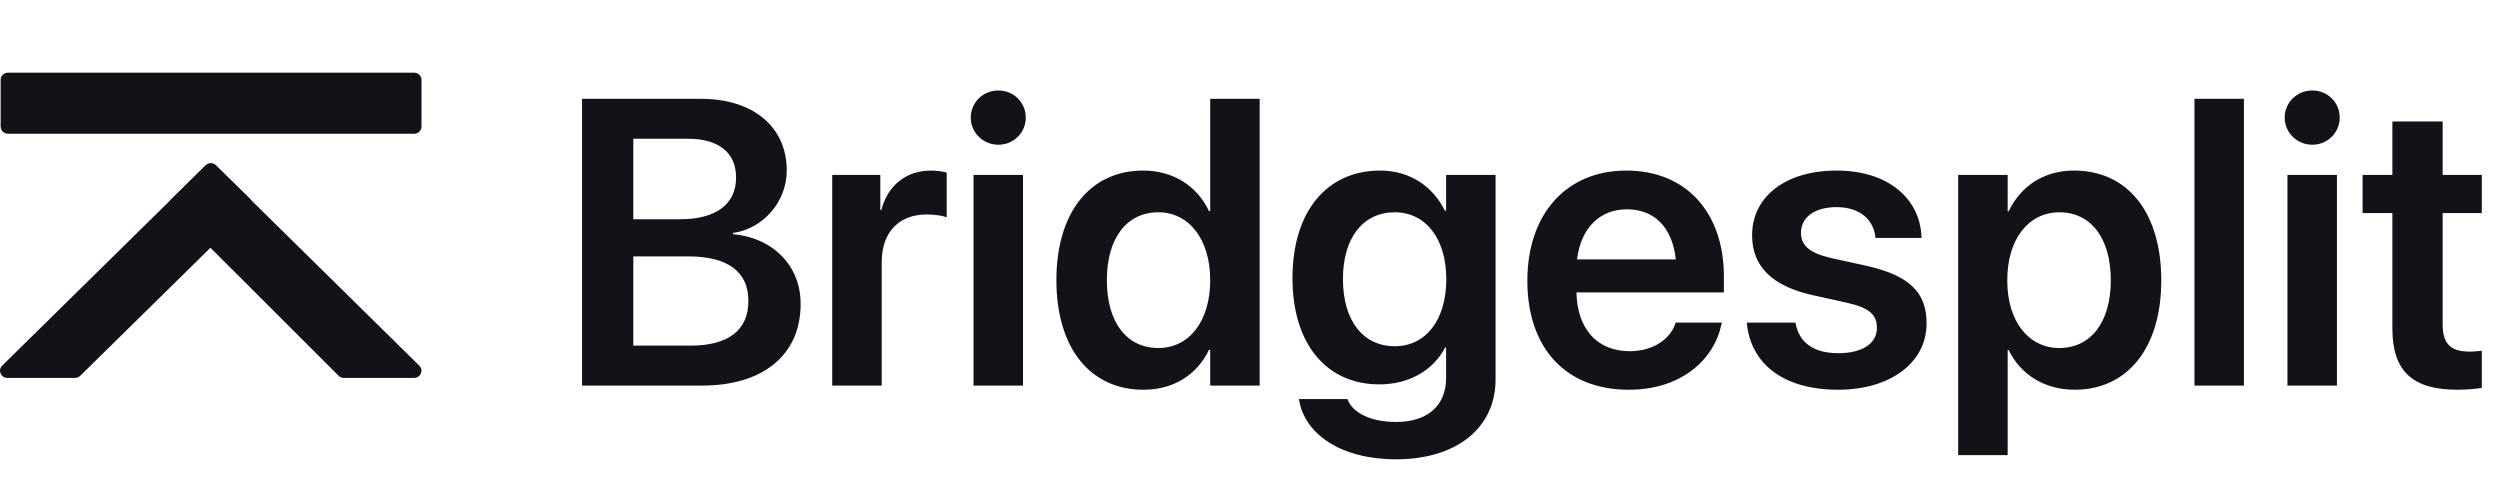 <svg width="201" height="39" viewBox="0 0 201 39" fill="none" xmlns="http://www.w3.org/2000/svg">
<path d="M46.797 31H56.463C61.384 31 64.371 28.508 64.371 24.449V24.418C64.371 21.382 62.167 19.113 58.923 18.826V18.73C61.384 18.394 63.253 16.189 63.253 13.729V13.697C63.253 10.198 60.553 7.945 56.367 7.945H46.797V31ZM55.328 11.156C57.773 11.156 59.179 12.275 59.179 14.256V14.288C59.179 16.413 57.565 17.627 54.689 17.627H50.919V11.156H55.328ZM55.344 20.615C58.508 20.615 60.169 21.845 60.169 24.178V24.21C60.169 26.558 58.54 27.789 55.52 27.789H50.919V20.615H55.344ZM66.912 31H70.89V21.078C70.89 18.698 72.248 17.244 74.501 17.244C75.172 17.244 75.779 17.34 76.115 17.468V13.873C75.811 13.793 75.348 13.713 74.852 13.713C72.855 13.713 71.369 14.911 70.858 16.892H70.778V14.064H66.912V31ZM80.269 11.636C81.515 11.636 82.473 10.645 82.473 9.463C82.473 8.249 81.515 7.274 80.269 7.274C79.022 7.274 78.048 8.249 78.048 9.463C78.048 10.645 79.022 11.636 80.269 11.636ZM78.271 31H82.25V14.064H78.271V31ZM91.932 31.335C94.376 31.335 96.246 30.121 97.204 28.124H97.3V31H101.278V7.945H97.3V16.972H97.204C96.246 14.943 94.312 13.713 91.916 13.713C87.666 13.713 84.934 17.052 84.934 22.516V22.532C84.934 27.98 87.65 31.335 91.932 31.335ZM93.13 27.98C90.574 27.98 88.992 25.903 88.992 22.532V22.516C88.992 19.145 90.59 17.068 93.13 17.068C95.575 17.068 97.3 19.209 97.3 22.516V22.532C97.3 25.855 95.591 27.98 93.13 27.98ZM112.255 36.928C117.159 36.928 120.243 34.355 120.243 30.521V14.064H116.265V16.94H116.169C115.21 14.991 113.357 13.713 110.96 13.713C106.679 13.713 103.915 17.004 103.915 22.356V22.372C103.915 27.645 106.647 30.904 110.896 30.904C113.325 30.904 115.242 29.754 116.185 27.948H116.265V30.393C116.265 32.55 114.843 33.924 112.255 33.924C110.178 33.924 108.819 33.189 108.388 32.214L108.34 32.086H104.426L104.458 32.23C104.937 34.882 107.765 36.928 112.255 36.928ZM112.143 27.837C109.586 27.837 107.973 25.776 107.973 22.436V22.42C107.973 19.129 109.586 17.068 112.143 17.068C114.603 17.068 116.281 19.161 116.281 22.436V22.452C116.281 25.744 114.619 27.837 112.143 27.837ZM130.948 31.335C135.373 31.335 137.866 28.715 138.393 26.111L138.441 25.935H134.718L134.686 26.047C134.303 27.181 133.009 28.236 131.028 28.236C128.439 28.236 126.81 26.479 126.746 23.507H138.601V22.229C138.601 17.116 135.597 13.713 130.756 13.713C125.915 13.713 122.799 17.228 122.799 22.564V22.58C122.799 27.964 125.867 31.335 130.948 31.335ZM130.804 16.828C132.913 16.828 134.447 18.171 134.734 20.855H126.794C127.113 18.25 128.695 16.828 130.804 16.828ZM147.787 31.335C151.941 31.335 154.897 29.195 154.897 25.999V25.983C154.897 23.523 153.539 22.149 150.04 21.366L147.212 20.743C145.455 20.343 144.8 19.704 144.8 18.73V18.714C144.8 17.468 145.902 16.653 147.66 16.653C149.513 16.653 150.599 17.643 150.775 19.001L150.791 19.129H154.498L154.482 18.953C154.338 16.029 151.878 13.713 147.66 13.713C143.569 13.713 140.869 15.806 140.869 18.905V18.921C140.869 21.43 142.499 23.012 145.742 23.73L148.554 24.354C150.312 24.753 150.903 25.328 150.903 26.351V26.367C150.903 27.613 149.737 28.396 147.803 28.396C145.79 28.396 144.688 27.533 144.384 26.079L144.352 25.935H140.438L140.454 26.079C140.805 29.227 143.346 31.335 147.787 31.335ZM157.438 36.592H161.416V28.14H161.496C162.454 30.121 164.388 31.335 166.8 31.335C171.05 31.335 173.766 27.98 173.766 22.548V22.532C173.766 17.068 171.05 13.713 166.752 13.713C164.324 13.713 162.47 14.959 161.496 16.988H161.416V14.064H157.438V36.592ZM165.57 27.98C163.109 27.98 161.384 25.855 161.384 22.548V22.532C161.384 19.209 163.109 17.068 165.57 17.068C168.11 17.068 169.708 19.145 169.708 22.532V22.548C169.708 25.887 168.11 27.98 165.57 27.98ZM176.434 31H180.412V7.945H176.434V31ZM185.909 11.636C187.155 11.636 188.113 10.645 188.113 9.463C188.113 8.249 187.155 7.274 185.909 7.274C184.662 7.274 183.688 8.249 183.688 9.463C183.688 10.645 184.662 11.636 185.909 11.636ZM183.911 31H187.89V14.064H183.911V31ZM197.572 31.335C198.371 31.335 199.074 31.256 199.537 31.192V28.204C199.265 28.22 198.962 28.268 198.578 28.268C197.124 28.268 196.389 27.741 196.389 26.079V17.132H199.537V14.064H196.389V9.767H192.347V14.064H189.951V17.132H192.347V26.415C192.347 29.898 194.025 31.335 197.572 31.335Z" fill="#121219"/>
<path fill-rule="evenodd" clip-rule="evenodd" d="M20.095 15.98C20.325 16.206 20.325 16.572 20.095 16.797L6.449 30.215C6.339 30.323 6.189 30.384 6.033 30.384H0.589C0.065 30.384 -0.197 29.762 0.173 29.398L16.537 13.299C16.766 13.073 17.138 13.073 17.368 13.299L20.095 15.98Z" fill="#121219"/>
<path fill-rule="evenodd" clip-rule="evenodd" d="M13.803 15.991C13.576 16.216 13.575 16.578 13.801 16.804L27.226 30.212C27.336 30.322 27.487 30.384 27.644 30.384H33.295C33.818 30.384 34.08 29.762 33.711 29.398L17.362 13.303C17.133 13.077 16.76 13.077 16.53 13.303L13.803 15.991Z" fill="#121219"/>
<path fill-rule="evenodd" clip-rule="evenodd" d="M0.052 6.421C0.052 6.102 0.315 5.843 0.64 5.843H33.302C33.627 5.843 33.889 6.102 33.889 6.421V10.175C33.889 10.494 33.627 10.753 33.302 10.753H0.64C0.315 10.753 0.052 10.494 0.052 10.175V6.421Z" fill="#121219"/>
</svg>
